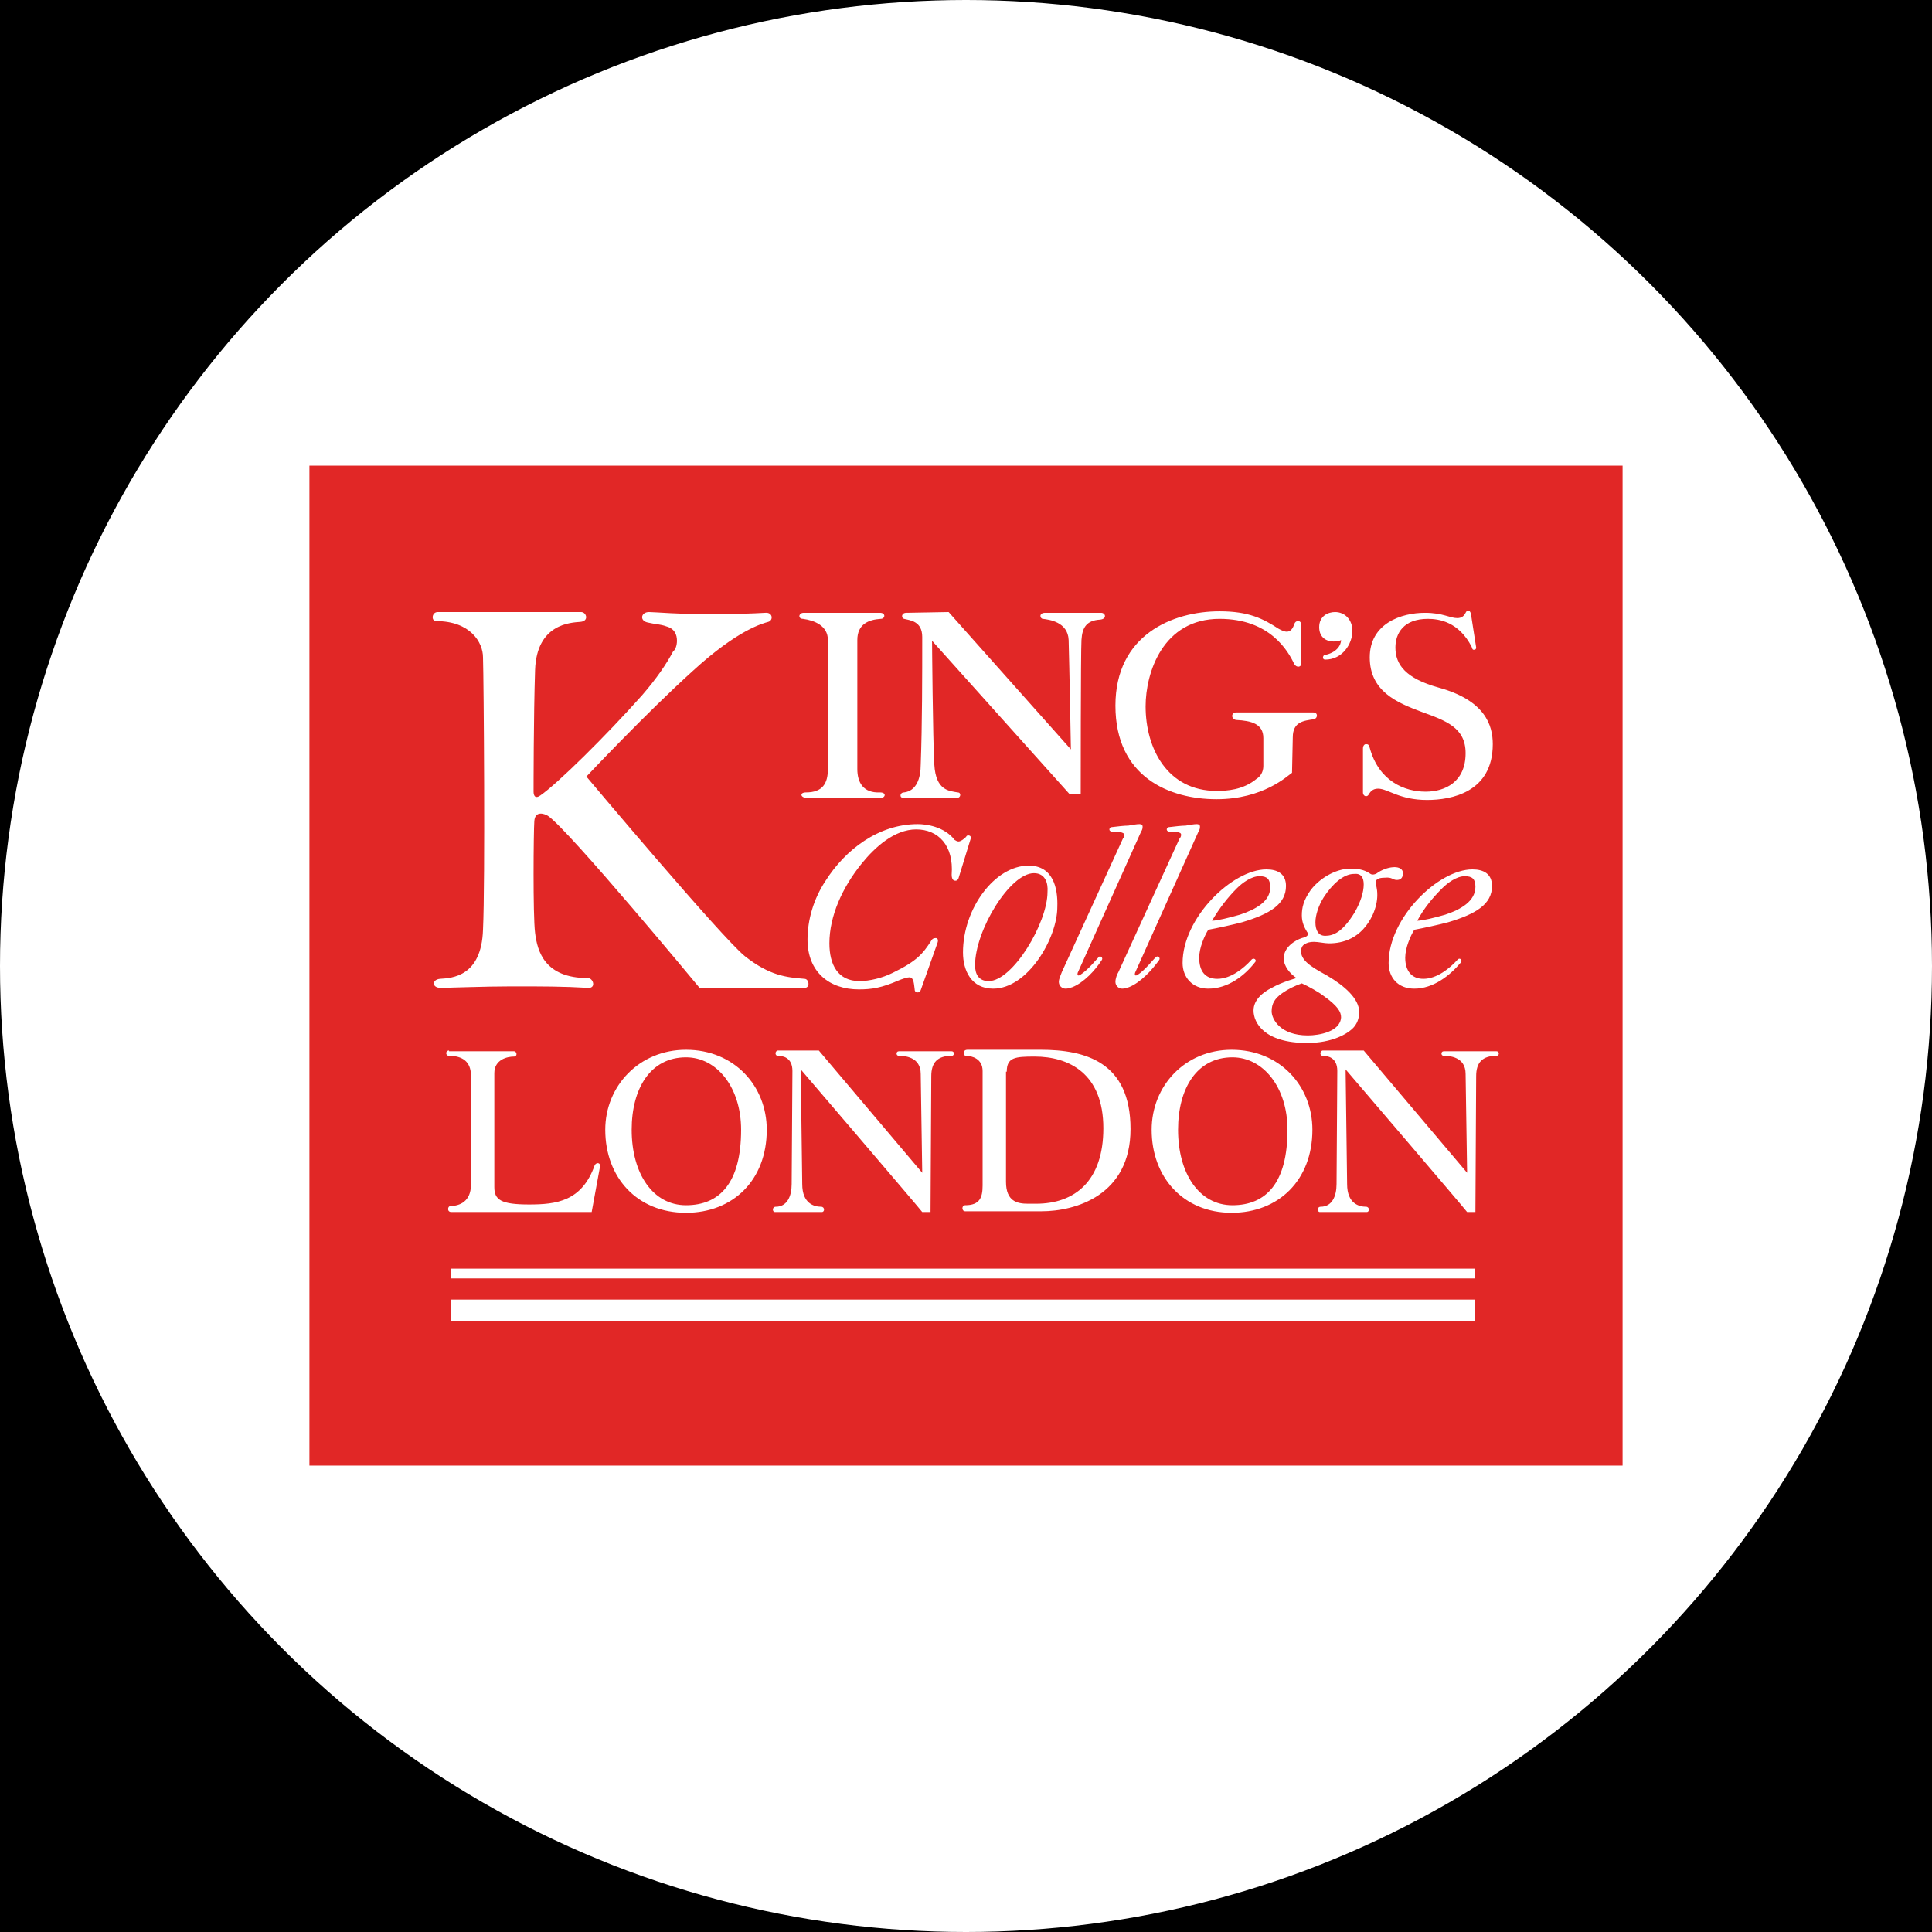 <?xml version="1.0" encoding="utf-8"?>
<!-- Generator: Adobe Illustrator 26.3.1, SVG Export Plug-In . SVG Version: 6.00 Build 0)  -->
<svg version="1.1" id="affiliation" xmlns="http://www.w3.org/2000/svg" xmlns:xlink="http://www.w3.org/1999/xlink" x="0px"
	 y="0px" viewBox="0 0 256 256" style="enable-background:new 0 0 256 256;" xml:space="preserve">
<style type="text/css">
	.st0{fill:#FFFFFF;}
	.st1{display:none;fill:#FFFFFF;}
	.st2{fill:#E12726;}
	.st3{fill-rule:evenodd;clip-rule:evenodd;fill:#FFFFFF;}
</style>
<rect id="black" width="256" height="256"/>
<circle
   id="background"
   class="st0"
   cx="128"
   cy="128"
   r="128" />
<g id="logo_00000169557994799884142440000017718490564280908447_">
	<g>
		<path class="st2" d="M41,61.7h174v132.5H41V61.7z"/>
		<path class="st3" d="M191.5,121.2c-1.4,0.4-3,0.8-3.7,0.8c0.9-1.7,2.1-3.1,3.3-4.3c0.7-0.7,1.9-1.6,3-1.6c1,0,1.4,0.4,1.4,1.4
			C195.5,119.4,193.6,120.5,191.5,121.2L191.5,121.2z M193.6,127.5c0.2-0.3-0.2-0.7-0.5-0.3c-1,1.1-2.7,2.5-4.5,2.5
			c-1.5,0-2.4-1-2.4-2.8c0-1.3,0.7-2.9,1.2-3.7c1.1-0.2,3.4-0.7,4.5-1c3.7-1.1,5.8-2.4,5.8-4.8c0-1.6-1.1-2.2-2.6-2.2
			c-4.5,0-11.1,6.4-11.1,12.4c0,1.9,1.2,3.4,3.4,3.4C189.9,131,192.1,129.3,193.6,127.5L193.6,127.5z M195.3,86.1
			c0.2,0,0.3-0.1,0.3-0.3l-0.7-4.5c-0.1-0.3-0.2-0.4-0.4-0.4c-0.1,0-0.2,0.1-0.3,0.3c-0.2,0.4-0.5,0.7-1.1,0.7c-1,0-1.9-0.7-4.3-0.7
			c-3.1,0-7.3,1.4-7.3,5.9c0,4.5,3.6,6,6.8,7.2c3.3,1.2,5.9,2.1,5.9,5.5c0,3.8-2.7,5.1-5.3,5.1c-2.8,0-6.2-1.4-7.4-5.8
			c-0.1-0.4-0.2-0.5-0.5-0.5c-0.2,0-0.4,0.2-0.4,0.6v5.8c0,0.3,0.2,0.5,0.4,0.5c0.2,0,0.3-0.1,0.4-0.3c0.2-0.3,0.5-0.7,1.2-0.7
			c1.3,0,2.8,1.5,6.5,1.5c3.2,0,8.7-1,8.7-7.4c0-2.5-1-5.8-7.2-7.5c-4.3-1.2-5.7-3-5.7-5.3c0-1.9,1.1-3.8,4.3-3.8
			c1.5,0,4.1,0.4,5.8,3.7C195.1,86.1,195.2,86.1,195.3,86.1L195.3,86.1z M176.7,85c0.5,0,0.9-0.1,1-0.2c0,0.7-0.6,1.7-2.2,2
			c-0.1,0-0.2,0.2-0.2,0.3c0,0.2,0.1,0.3,0.3,0.3c2.3,0,3.6-2.1,3.6-3.8c0-1.5-1-2.5-2.3-2.5c-0.9,0-2.1,0.5-2.1,2
			C174.8,84.5,175.8,85,176.7,85L176.7,85z M180.7,117.2c0,1-0.4,2.3-1.2,3.7c-1.6,2.6-2.8,3.1-3.9,3.1c-0.9,0-1.3-0.7-1.3-1.8
			c0-0.9,0.4-2.2,1.1-3.3c1.1-1.7,2.6-3.1,4-3.1C180.3,115.7,180.7,116.2,180.7,117.2L180.7,117.2z M173.3,137.2
			c-3.7,0-4.8-2.2-4.8-3.2c0-1,0.4-1.7,1.4-2.4c0.7-0.5,1.7-1,2.6-1.3c0.9,0.4,2.3,1.2,2.8,1.6c2,1.4,2.4,2.2,2.4,2.9
			C177.6,136.7,174.8,137.2,173.3,137.2L173.3,137.2z M185.1,116.6c0.4,0,0.8-0.2,0.8-0.9c0-0.6-0.6-0.8-1.1-0.8
			c-0.6,0-1.4,0.2-2.2,0.7c-0.2,0.2-0.7,0.4-1,0.2c-0.6-0.4-1.2-0.7-2.7-0.7c-1.5,0-3.7,0.9-5.2,2.8c-1,1.4-1.2,2.4-1.2,3.4
			s0.4,1.7,0.7,2.2c0.1,0.1,0.1,0.2,0.1,0.3c0,0.2-0.3,0.4-0.8,0.5c-0.9,0.3-2.4,1.2-2.4,2.7c0,1,0.8,2,1.7,2.6c0,0-1.9,0.5-3.3,1.3
			c-1.2,0.6-2.4,1.6-2.4,3c0,1.6,1.4,4.3,7.1,4.3c3.3,0,5.4-1.2,6.2-2.1c0.6-0.7,0.7-1.5,0.7-2c0-1.8-2-3.5-4.2-4.8
			c-1.4-0.8-3.5-1.8-3.5-3.2c0-0.4,0.1-0.8,0.5-1c0.3-0.2,0.7-0.3,1.2-0.3c0.6,0,1.4,0.2,2,0.2c1.8,0,4.3-0.6,5.8-3.8
			c0.4-0.9,0.6-1.8,0.6-2.6c0-1-0.2-1.2-0.2-1.7c0-0.4,0.4-0.6,1.2-0.6C184.5,116.2,184.5,116.6,185.1,116.6L185.1,116.6z
			 M164.3,121.2c-1.4,0.4-3,0.8-3.7,0.8c1-1.7,2.1-3.1,3.3-4.3c0.7-0.7,1.9-1.6,3-1.6c1,0,1.4,0.4,1.4,1.4
			C168.4,119.4,166.4,120.5,164.3,121.2L164.3,121.2z M166.3,127.5c0.3-0.3-0.2-0.7-0.5-0.3c-1,1.1-2.7,2.5-4.5,2.5
			c-1.6,0-2.4-1-2.4-2.8c0-1.3,0.7-2.9,1.2-3.7c1.1-0.2,3.4-0.7,4.5-1c3.7-1.1,5.8-2.4,5.8-4.8c0-1.6-1.1-2.2-2.6-2.2
			c-4.5,0-11.1,6.4-11.1,12.4c0,1.9,1.3,3.4,3.4,3.4C162.7,131,164.9,129.3,166.3,127.5L166.3,127.5z M156.5,110.6
			c0,0.1,0,0.3-0.2,0.5c-2.7,5.9-5.4,11.8-8.1,17.7c-0.2,0.3-0.4,0.9-0.4,1.3c0,0.5,0.4,0.9,0.9,0.9c0.3,0,0.6-0.1,0.9-0.2
			c1.5-0.6,3-2.2,4-3.6c0.2-0.3-0.2-0.6-0.4-0.4c-0.4,0.3-1.4,1.7-2.5,2.4c-0.2,0.1-0.4,0.1-0.3-0.3l8.4-18.7
			c0.2-0.3,0.2-0.5,0.2-0.7c0-0.2-0.2-0.3-0.4-0.3c-0.4,0-0.9,0.1-1.5,0.2c-0.5,0-1.4,0.1-2.2,0.2c-0.2,0-0.3,0.2-0.3,0.3
			c0,0.2,0.2,0.3,0.4,0.3c0.4,0,0.8,0,1.2,0.1C156.5,110.4,156.5,110.5,156.5,110.6z M171.3,97.7c0-2.1,1.5-2.2,2.8-2.4
			c0.5-0.1,0.6-0.9-0.1-0.9h-10.2c-0.7,0-0.7,0.9,0,1c2,0.1,3.6,0.5,3.6,2.4v3.7c0,0.8-0.4,1.4-0.9,1.7c-1.8,1.5-4,1.6-5.3,1.6
			c-6.5,0-9.4-5.6-9.4-11.2c0-4.5,2.3-11.6,9.8-11.6c6.7,0,9.1,4.3,9.9,6c0.3,0.5,0.9,0.4,0.9,0v-5.3c0-0.5-0.7-0.6-0.9,0
			c-0.2,0.6-0.5,1-1,1c-0.4,0-0.9-0.3-1.1-0.4c-2-1.3-3.9-2.3-7.8-2.3c-6.2,0-13.8,3.1-13.8,12.5c0,9.5,7.2,12.4,13.4,12.4
			c6.2,0,9.4-3.1,10-3.5L171.3,97.7L171.3,97.7L171.3,97.7z M149,110.6c0,0.1,0,0.3-0.2,0.5c-2.7,5.9-5.4,11.8-8.1,17.7
			c-0.1,0.3-0.4,0.9-0.4,1.3c0,0.5,0.4,0.9,0.9,0.9c0.3,0,0.6-0.1,0.9-0.2c1.5-0.6,3-2.2,3.9-3.6c0.2-0.3-0.2-0.6-0.4-0.4
			c-0.3,0.3-1.4,1.7-2.5,2.4c-0.2,0.1-0.4,0.1-0.3-0.3l8.4-18.7c0.2-0.3,0.2-0.5,0.2-0.7c0-0.2-0.2-0.3-0.4-0.3
			c-0.4,0-0.9,0.1-1.5,0.2c-0.5,0-1.4,0.1-2.2,0.2c-0.2,0-0.3,0.2-0.3,0.3c0,0.2,0.2,0.3,0.4,0.3c0.4,0,0.8,0,1.2,0.1
			C148.9,110.4,149,110.5,149,110.6L149,110.6z M137,115.7c1.5,0,1.9,1.3,1.8,2.5c0,4.1-4.6,11.8-7.8,11.8c-1.3,0-1.8-0.9-1.8-2.1
			C129.2,123.3,133.8,115.7,137,115.7L137,115.7z M136.3,114.7c-4.5,0-8.7,5.7-8.7,11.5c0,2.4,1.1,4.8,4,4.8c4.6,0,8.5-6.7,8.5-10.8
			C140.2,117.6,139.5,114.7,136.3,114.7z M120.1,81.2c-0.7,0-0.7,0.7-0.3,0.8c0.8,0.2,2.4,0.3,2.4,2.4c0,5,0,11.6-0.2,16.9
			c0,1.9-0.6,3.5-2.2,3.7c-0.6,0-0.6,0.7-0.2,0.7h7.3c0.4,0,0.5-0.7,0-0.7c-1.1-0.2-2.9-0.2-3.1-3.7c-0.2-3.4-0.3-16.4-0.3-16.4
			l18.2,20.3h1.5c0,0,0-19,0.1-20.4c0.1-1.7,0.7-2.6,2.5-2.7c0.9-0.1,0.7-0.9,0.1-0.9h-7.4c-0.9,0-0.7,0.8-0.3,0.8
			c0.8,0.1,3.3,0.4,3.4,2.8c0.1,3.5,0.3,14.5,0.3,14.5l-16.2-18.2L120.1,81.2L120.1,81.2L120.1,81.2z M126.6,116.7
			c0.2,0,0.3-0.1,0.4-0.3l1.6-5.2c0.1-0.3,0-0.5-0.3-0.5c-0.1,0-0.2,0-0.3,0.2c-0.3,0.3-0.7,0.6-1,0.6c-0.2,0-0.3-0.1-0.5-0.2
			c-1.4-1.8-3.8-2.1-4.9-2.1c-5.2,0-9.6,3.4-12.2,7.5c-1.6,2.4-2.4,5.2-2.4,7.8c0,4.3,2.9,6.6,6.8,6.6c1.7,0,3-0.2,5.3-1.2
			c0.5-0.2,1.1-0.4,1.4-0.4c0.6,0,0.6,0.9,0.7,1.6c0,0.3,0.2,0.4,0.4,0.4c0.2,0,0.3-0.1,0.4-0.3l2.2-6.2c0.2-0.5,0-0.7-0.2-0.7
			c-0.3,0-0.5,0.1-0.7,0.5c-1,1.5-1.7,2.5-5,4.1c-1.4,0.7-3.1,1.1-4.4,1.1c-2.9,0-4-2.2-4-5c0-3.6,1.7-7.4,4.3-10.6
			c1.7-2.1,4.3-4.5,7.2-4.5c2.9,0,5,2.1,4.7,6C126.1,116.6,126.4,116.7,126.6,116.7L126.6,116.7z M113.6,101.9V84.8
			c0-2.1,1.5-2.7,3.1-2.8c0.6,0,0.7-0.8-0.1-0.8h-10.1c-0.7,0-0.8,0.8-0.1,0.8c1.5,0.2,3.3,0.9,3.3,2.8v17.1c0,1.9-0.7,3.1-2.9,3.1
			c-0.9,0-0.7,0.7,0,0.7h10c0.5,0,0.7-0.7-0.2-0.7C114.4,105.1,113.6,103.7,113.6,101.9L113.6,101.9z M89.7,84.9
			c0,0.6-0.2,1.2-0.5,1.4c-0.9,1.7-2.2,3.6-4.1,5.8c-4.8,5.4-11.3,11.8-13.5,13.3c-0.7,0.5-0.9,0-0.9-0.5c0-0.4,0-10,0.2-16.1
			c0.2-6.2,4.8-6.3,6-6.4c1.2-0.1,0.8-1.3,0.1-1.3H58c-0.8,0-0.9,1.2-0.2,1.2c4.5,0,6.2,2.8,6.2,4.8c0.1,2.9,0.3,29.8,0,36.1
			c-0.2,6.2-4.1,6.4-5.7,6.5c-1.1,0.1-1.1,1.2,0.1,1.2c0.7,0,5.8-0.2,9.4-0.2c4.2,0,6.8,0,10.2,0.2c1,0,0.6-1.3-0.1-1.3
			c-5.7,0-6.7-3.5-7-6c-0.3-2.4-0.2-13.5-0.1-14.8c0.1-1.4,1.3-1,1.8-0.7c2.8,1.9,20.1,22.8,20.1,22.8h13.9c0.8,0,0.6-1.2,0-1.2
			c-2.4-0.2-4.6-0.4-7.9-3c-3.1-2.5-21-23.8-21-23.8s7.9-8.4,14.1-14c6-5.5,9.3-6.3,10-6.5c0.7-0.2,0.6-1.3-0.4-1.2
			c-1.6,0.1-5,0.2-7.3,0.2c-4,0-7.4-0.3-8.1-0.3c-1.1,0-1.3,1.2-0.1,1.4c0.8,0.2,1.6,0.2,2.4,0.5C89.4,83.3,89.7,84.1,89.7,84.9z
			 M175.3,139.2c-0.4,0-0.5,0.7,0,0.7c0.6,0,1.9,0.2,1.9,2l-0.1,15c0,1.6-0.6,3-2.1,3c-0.5,0-0.5,0.7-0.1,0.7h6.2
			c0.4,0,0.4-0.7-0.1-0.7c-0.9,0-2.5-0.4-2.5-3l-0.2-15.2c0,0,16,18.7,16.1,18.9h1.1l0.1-18c0-1.8,0.8-2.7,2.7-2.7
			c0.4,0,0.4-0.6,0-0.6h-7c-0.4,0-0.4,0.6,0,0.6c0.7,0,2.9,0.1,2.9,2.4l0.2,13.1l-13.7-16.2L175.3,139.2L175.3,139.2z M156.1,149.7
			c0-5.5,2.5-9.6,7.2-9.6c4.1,0,7.3,4,7.3,9.6c0,7-2.8,10-7.3,10C158.9,159.7,156.1,155.5,156.1,149.7z M163.2,160.7
			c6.2,0,10.7-4.3,10.7-11c0-5.8-4.3-10.6-10.7-10.6c-6.2,0-10.6,4.8-10.6,10.6C152.6,156,156.8,160.7,163.2,160.7z M133.4,142
			c0-1.9,1.1-2,3.7-2c4.5,0,9.1,2.2,9.1,9.5c0,7-3.8,10-8.9,10h-1.1c-1.4,0-2.9-0.3-2.9-2.9V142z M128.2,139.1
			c-0.7,0-0.6,0.8-0.2,0.8c0.8,0,2.2,0.4,2.2,2v15.2c0,1.6-0.4,2.6-2.3,2.6c-0.5,0-0.5,0.8,0,0.8H138c4.5,0,11.8-2.1,11.8-10.9
			c0-8.9-6-10.5-11.9-10.5L128.2,139.1L128.2,139.1z M103.1,139.2c-0.4,0-0.5,0.7,0,0.7c0.6,0,1.9,0.2,1.9,2l-0.1,15
			c0,1.6-0.6,3-2.1,3c-0.5,0-0.5,0.7-0.1,0.7h6.2c0.4,0,0.4-0.7-0.1-0.7c-0.9,0-2.5-0.4-2.5-3l-0.2-15.2c0,0,16,18.7,16.1,18.9h1.1
			l0.1-18c0-1.8,0.8-2.7,2.7-2.7c0.4,0,0.4-0.6,0-0.6h-7c-0.4,0-0.4,0.6,0,0.6c0.7,0,2.9,0.1,2.9,2.4l0.2,13.1l-13.7-16.2
			L103.1,139.2L103.1,139.2z M83.7,149.7c0-5.5,2.5-9.6,7.2-9.6c4.1,0,7.3,4,7.3,9.6c0,7-2.8,10-7.3,10
			C86.5,159.7,83.7,155.5,83.7,149.7L83.7,149.7z M90.9,160.7c6.2,0,10.7-4.3,10.7-11c0-5.8-4.3-10.6-10.7-10.6
			c-6.2,0-10.7,4.8-10.7,10.6C80.2,156,84.4,160.7,90.9,160.7z M195.4,172.2H59.8v2.9h135.6V172.2L195.4,172.2z M195.4,168.1H59.8
			v1.3h135.6V168.1L195.4,168.1z M59.5,139.2c-0.5,0-0.5,0.7,0,0.7c1.8,0,2.9,0.8,2.9,2.6V157c0,2.2-1.5,2.8-2.7,2.8
			c-0.4,0-0.5,0.8,0.1,0.8h18.6l1.1-6c0.1-0.6-0.5-0.6-0.7-0.2c-1.7,4.8-5.1,5.2-8.7,5.2c-3.7,0-4.6-0.6-4.6-2.3v-15.1
			c0-1.8,1.7-2.2,2.6-2.2c0.5,0,0.4-0.7,0-0.7H59.5z"/>
	</g>
</g>
</svg>
